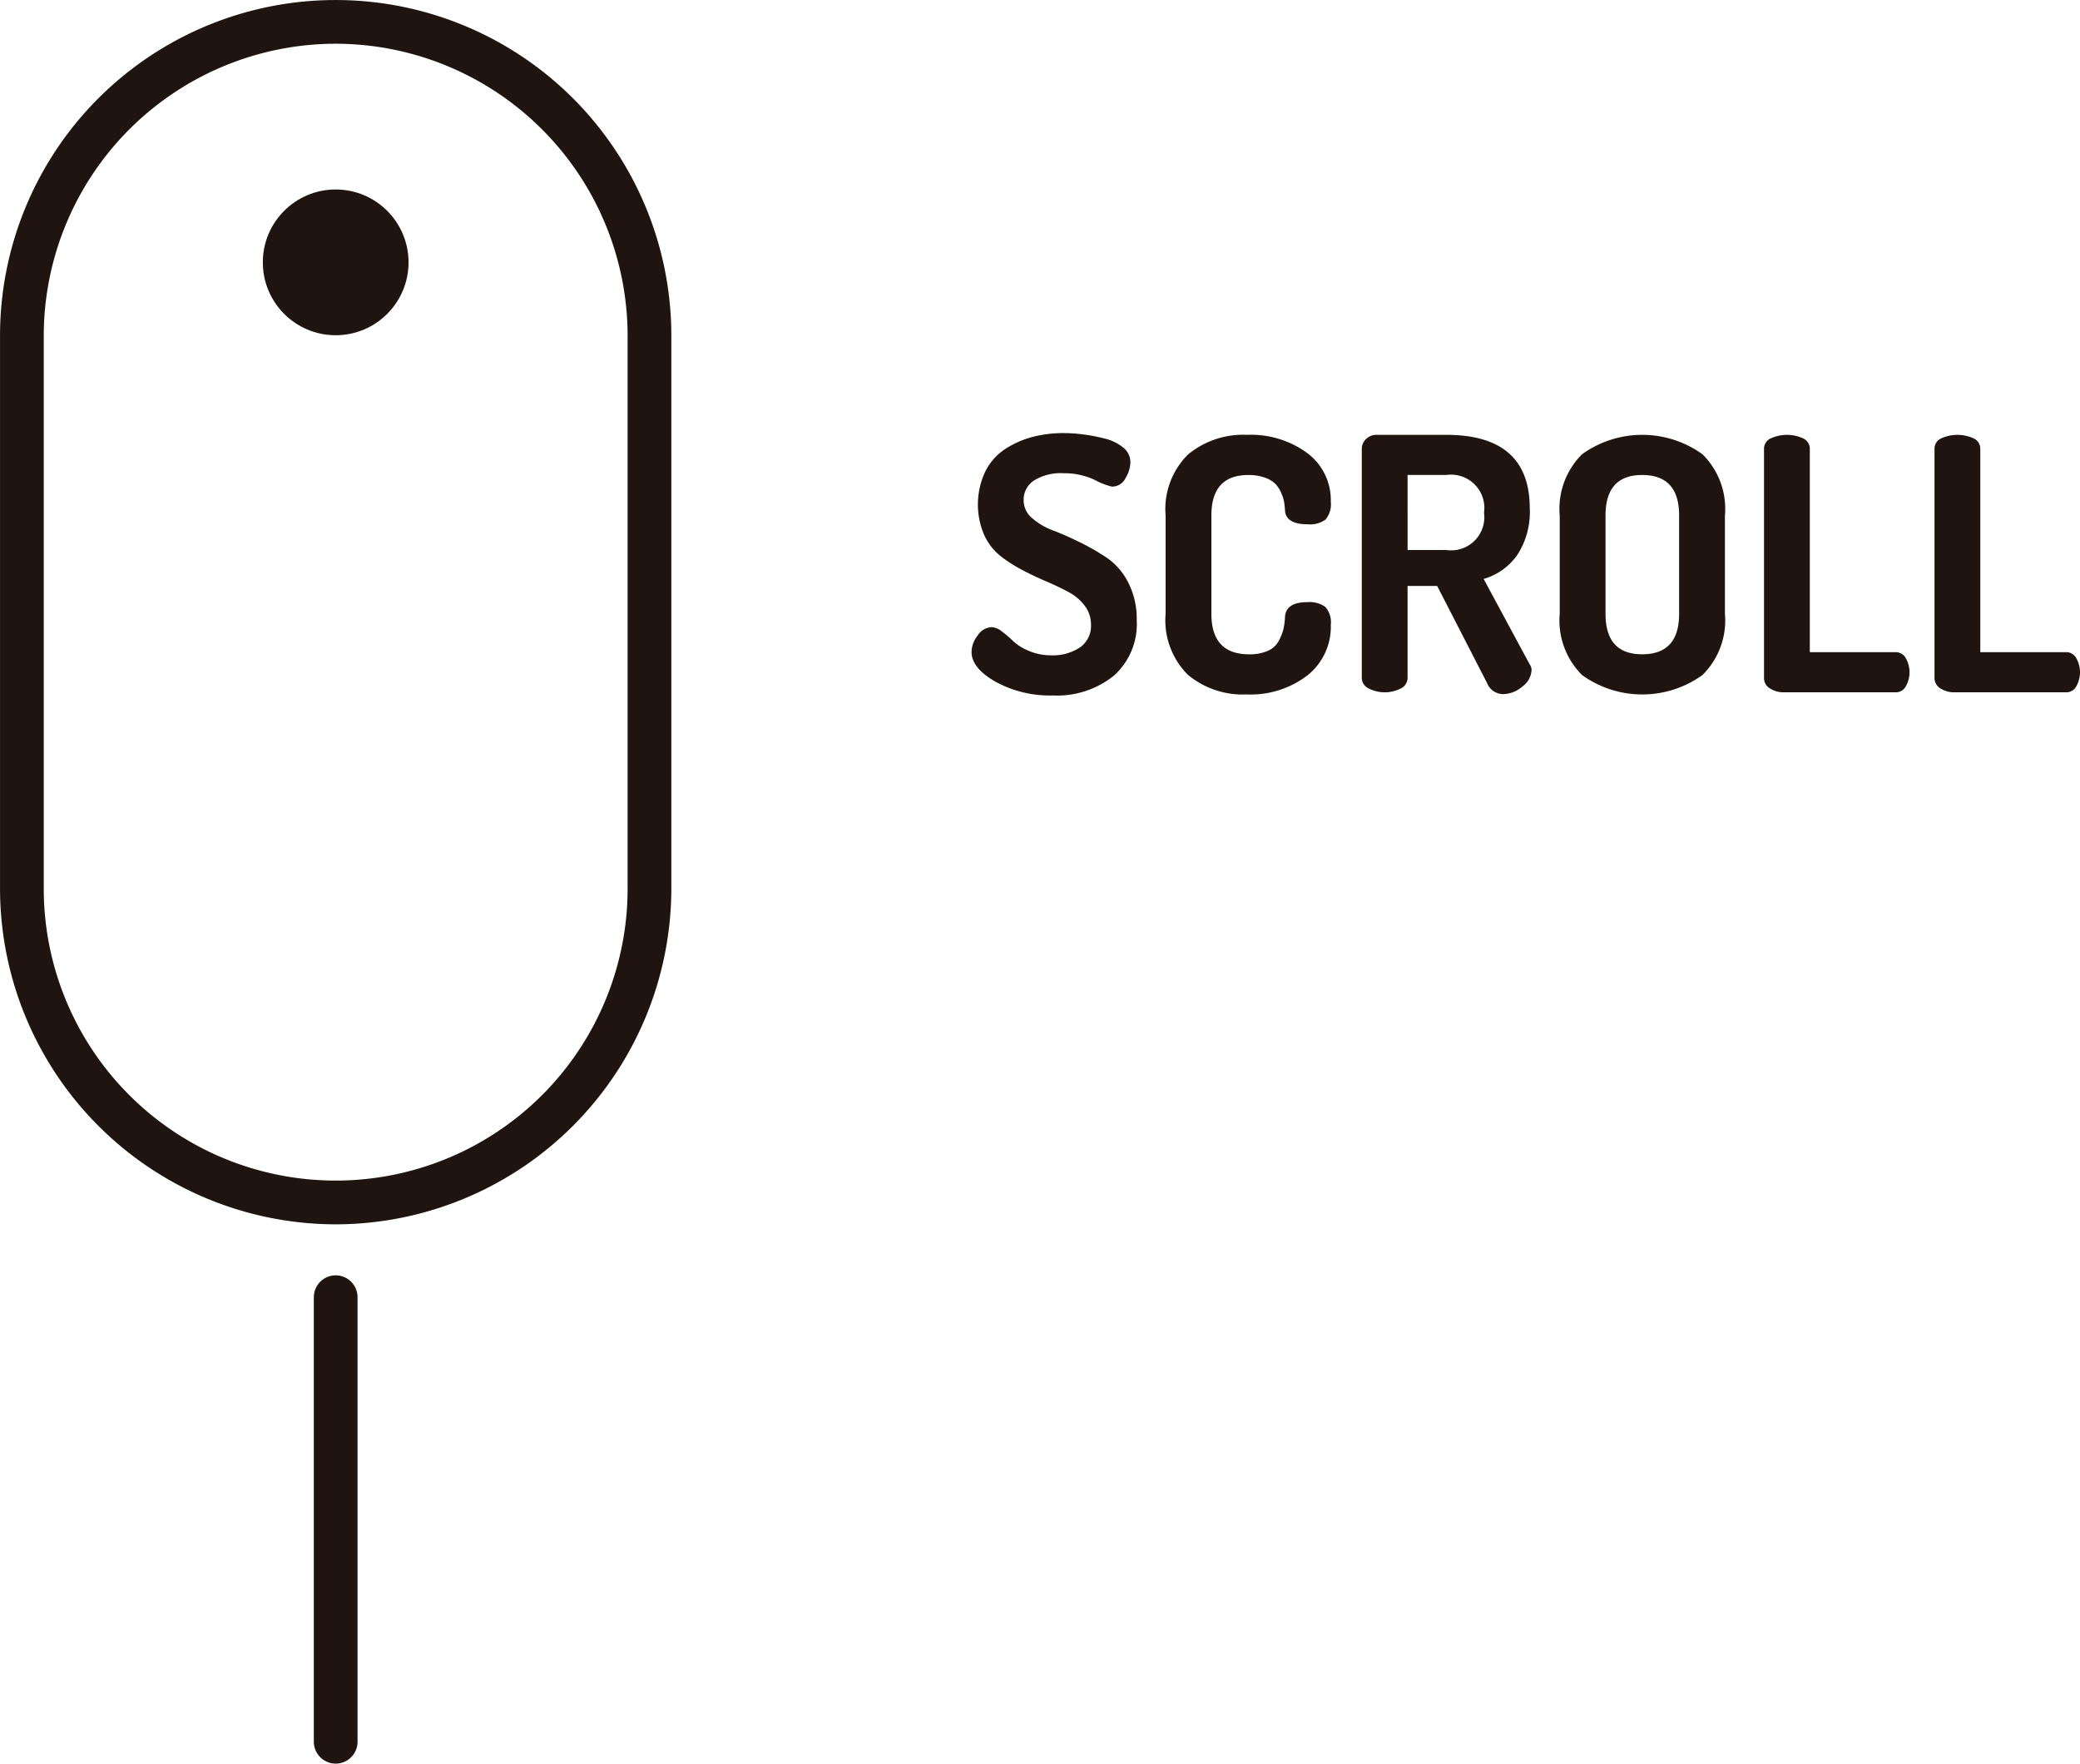 <svg xmlns="http://www.w3.org/2000/svg" width="33.565mm" height="28.457mm" viewBox="0 0 95.144 80.667"><title>ScrollSvg</title><g id="Capa_2" data-name="Capa 2"><g id="Capa_1-2" data-name="Capa 1"><line x1="15.354" y1="59.333" x2="15.354" y2="79.667" style="fill:none;stroke:#1f140f;stroke-linecap:round;stroke-linejoin:round;stroke-width:2px"/><path d="M15.354,56A15.371,15.371,0,0,1,0,40.646v-25.291a15.354,15.354,0,1,1,30.708,0v25.291A15.371,15.371,0,0,1,15.354,56Zm0-54A13.37,13.37,0,0,0,2,15.354v25.291a13.354,13.354,0,1,0,26.708,0v-25.291A13.37,13.37,0,0,0,15.354,2Z" style="fill:#1f140f"/><circle cx="15.354" cy="12" r="3.333" style="fill:#1f140f"/><path d="M44.441,29.814a1.255,1.255,0,0,1,.281-.749.797.797,0,0,1,.637-.379.821.821,0,0,1,.476.201,5.541,5.541,0,0,1,.516.443,2.35,2.35,0,0,0,.717.443,2.587,2.587,0,0,0,1.031.201,2.223,2.223,0,0,0,1.289-.354,1.19,1.19,0,0,0,.516-1.048,1.406,1.406,0,0,0-.282-.861,2.253,2.253,0,0,0-.741-.629q-.459-.249-1.007-.483-.548-.233-1.104-.523a6.48,6.48,0,0,1-1.016-.652,2.63,2.63,0,0,1-.741-.967,3.534,3.534,0,0,1,.064-2.906,2.633,2.633,0,0,1,.927-1.03,4.339,4.339,0,0,1,1.24-.54,5.567,5.567,0,0,1,1.402-.172,7.129,7.129,0,0,1,.886.059,8.125,8.125,0,0,1,.991.189,2.089,2.089,0,0,1,.854.414.845.845,0,0,1,.33.662,1.464,1.464,0,0,1-.226.742.686.686,0,0,1-.611.383,3.03,3.03,0,0,1-.79-.306,3.298,3.298,0,0,0-1.434-.307,2.342,2.342,0,0,0-1.346.33,1.051,1.051,0,0,0-.476.91,1.062,1.062,0,0,0,.387.814,3.043,3.043,0,0,0,.959.563q.571.218,1.24.548a10.647,10.647,0,0,1,1.241.717,3.007,3.007,0,0,1,.958,1.12,3.625,3.625,0,0,1,.387,1.716,3.164,3.164,0,0,1-1.055,2.55,4.143,4.143,0,0,1-2.779.897,5.19,5.19,0,0,1-2.626-.628Q44.44,30.555,44.441,29.814Z" style="fill:#1f140f"/><path d="M53.318,28.074V23.579a3.509,3.509,0,0,1,1.031-2.796,3.961,3.961,0,0,1,2.69-.894,4.356,4.356,0,0,1,2.764.838,2.683,2.683,0,0,1,1.071,2.223,1.077,1.077,0,0,1-.242.814,1.198,1.198,0,0,1-.806.217q-1.031,0-1.047-.66c-.011-.14-.024-.261-.04-.362a1.922,1.922,0,0,0-.129-.403,1.405,1.405,0,0,0-.266-.419,1.293,1.293,0,0,0-.483-.29,2.169,2.169,0,0,0-.758-.12q-1.692,0-1.691,1.853v4.495q0,1.853,1.724,1.853a2.044,2.044,0,0,0,.862-.161,1.017,1.017,0,0,0,.499-.459,2.455,2.455,0,0,0,.21-.531A3.166,3.166,0,0,0,58.78,28.203q.048-.661,1.031-.661a1.232,1.232,0,0,1,.813.218,1.051,1.051,0,0,1,.25.813,2.838,2.838,0,0,1-1.071,2.32,4.272,4.272,0,0,1-2.779.87,3.925,3.925,0,0,1-2.683-.895A3.519,3.519,0,0,1,53.318,28.074Z" style="fill:#1f140f"/><path d="M62.292,31.006V20.534a.618.618,0,0,1,.193-.451.656.656,0,0,1,.483-.193h3.19q3.817,0,3.818,3.367a3.602,3.602,0,0,1-.572,2.127,2.83,2.83,0,0,1-1.538,1.096l2.11,3.915a.39.39,0,0,1,.08.258.98.98,0,0,1-.419.749,1.371,1.371,0,0,1-.886.346.793.793,0,0,1-.725-.499L65.74,26.801H64.386v4.205a.54.54,0,0,1-.307.483,1.624,1.624,0,0,1-1.474,0A.538.538,0,0,1,62.292,31.006Zm2.095-5.849h1.772a1.516,1.516,0,0,0,1.724-1.708,1.523,1.523,0,0,0-1.724-1.724H64.386Z" style="fill:#1f140f"/><path d="M71.346,28.074V23.579A3.518,3.518,0,0,1,72.37,20.775a4.715,4.715,0,0,1,5.502,0,3.504,3.504,0,0,1,1.031,2.804v4.495a3.504,3.504,0,0,1-1.031,2.804,4.715,4.715,0,0,1-5.502,0A3.518,3.518,0,0,1,71.346,28.074Zm2.095,0q0,1.853,1.676,1.853,1.692,0,1.691-1.853V23.579q0-1.853-1.691-1.853-1.676,0-1.676,1.853Z" style="fill:#1f140f"/><path d="M80.691,31.006V20.534a.518.518,0,0,1,.307-.483,1.783,1.783,0,0,1,1.481,0,.518.518,0,0,1,.307.483v9.296h3.932a.518.518,0,0,1,.459.274,1.307,1.307,0,0,1,0,1.289.517.517,0,0,1-.459.273H81.61a1.158,1.158,0,0,1-.645-.177A.547.547,0,0,1,80.691,31.006Z" style="fill:#1f140f"/><path d="M88.49,31.006V20.534a.517.517,0,0,1,.306-.483,1.785,1.785,0,0,1,1.482,0,.518.518,0,0,1,.307.483v9.296h3.931a.517.517,0,0,1,.459.274,1.307,1.307,0,0,1,0,1.289.516.516,0,0,1-.459.273H89.408a1.16,1.16,0,0,1-.645-.177A.548.548,0,0,1,88.49,31.006Z" style="fill:#1f140f"/></g></g></svg>